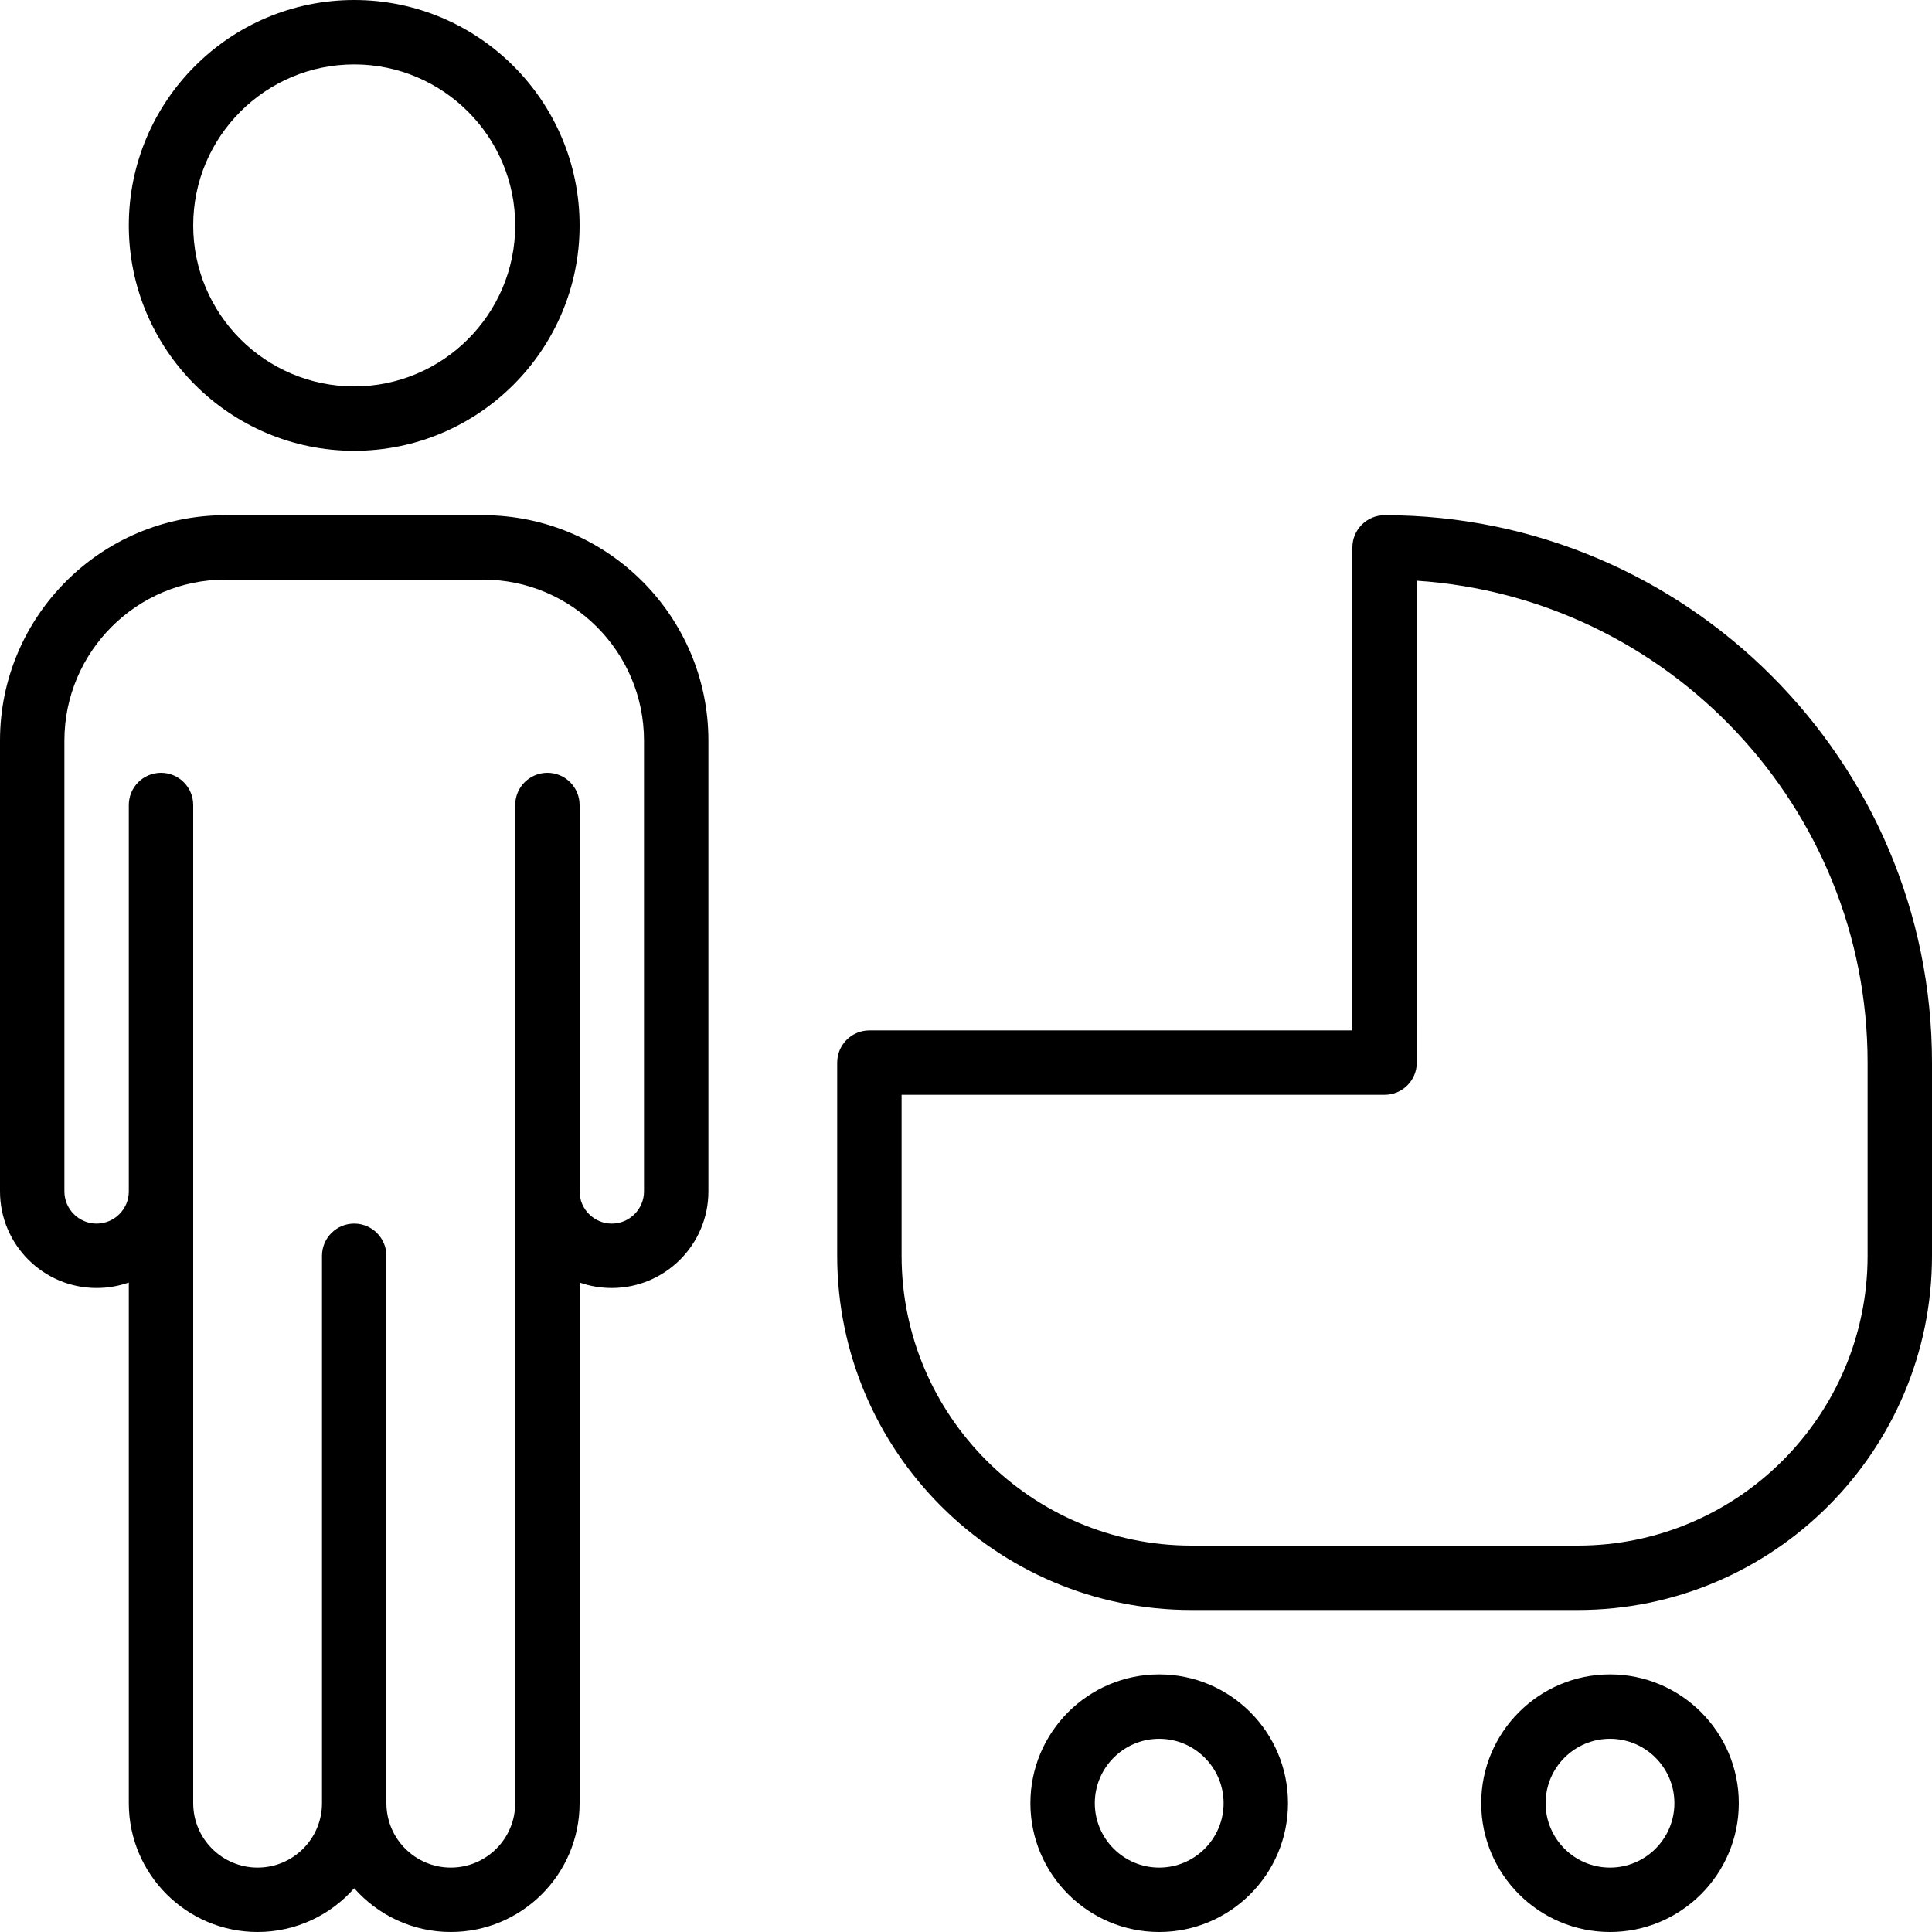<?xml version="1.0" encoding="iso-8859-1"?>
<!-- Generator: Adobe Illustrator 19.0.0, SVG Export Plug-In . SVG Version: 6.00 Build 0)  -->
<svg version="1.1" id="Layer_1" xmlns="http://www.w3.org/2000/svg" xmlns:xlink="http://www.w3.org/1999/xlink" x="0px" y="0px"
	 viewBox="0 0 30 30" style="enable-background:new 0 0 30 30;" xml:space="preserve">
<g>
	<g>
		<path d="M5.5,7C7.43,7,9,5.43,9,3.5S7.43,0,5.5,0S2,1.57,2,3.5S3.57,7,5.5,7z M5.5,1C6.879,1,8,2.122,8,3.5S6.879,6,5.5,6
			S3,4.878,3,3.5S4.121,1,5.5,1z M25,26c-1.103,0-2,0.897-2,2c0,1.103,0.897,2,2,2s2-0.897,2-2C27,26.897,26.103,26,25,26z M25,29
			c-0.552,0-1-0.449-1-1c0-0.551,0.448-1,1-1s1,0.449,1,1C26,28.551,25.552,29,25,29z M7.5,8h-4C1.57,8,0,9.57,0,11.5v7
			C0,19.327,0.673,20,1.5,20c0.175,0,0.344-0.03,0.5-0.085V28c0,1.103,0.897,2,2,2c0.597,0,1.133-0.263,1.5-0.679
			C5.867,29.737,6.403,30,7,30c1.103,0,2-0.897,2-2v-8.085C9.156,19.97,9.325,20,9.5,20c0.827,0,1.5-0.673,1.5-1.5v-7
			C11,9.57,9.43,8,7.5,8z M10,18.5c0,0.276-0.225,0.5-0.5,0.5S9,18.776,9,18.5v-6C9,12.224,8.776,12,8.5,12S8,12.224,8,12.5V28
			c0,0.551-0.448,1-1,1s-1-0.449-1-1v-8.5C6,19.224,5.776,19,5.5,19S5,19.224,5,19.5V28c0,0.551-0.448,1-1,1s-1-0.449-1-1V12.5
			C3,12.224,2.776,12,2.5,12S2,12.224,2,12.5v6C2,18.776,1.775,19,1.5,19S1,18.776,1,18.5v-7C1,10.122,2.121,9,3.5,9h4
			c1.379,0,2.5,1.122,2.5,2.5V18.5z M21.5,8C21.224,8,21,8.224,21,8.5V16h-7.5c-0.276,0-0.5,0.224-0.5,0.5v3
			c0,3.033,2.468,5.5,5.5,5.5h6c3.032,0,5.5-2.467,5.5-5.5v-3C30,11.813,26.187,8,21.5,8z M29,19.5c0,2.481-2.019,4.5-4.5,4.5h-6
			c-2.481,0-4.5-2.019-4.5-4.5V17h7.5c0.276,0,0.5-0.224,0.5-0.5V9.017c3.903,0.258,7,3.516,7,7.483V19.5z M18,26
			c-1.103,0-2,0.897-2,2c0,1.103,0.897,2,2,2s2-0.897,2-2C20,26.897,19.103,26,18,26z M18,29c-0.552,0-1-0.449-1-1
			c0-0.551,0.448-1,1-1s1,0.449,1,1C19,28.551,18.552,29,18,29z"/>
	</g>
</g>
</svg>

